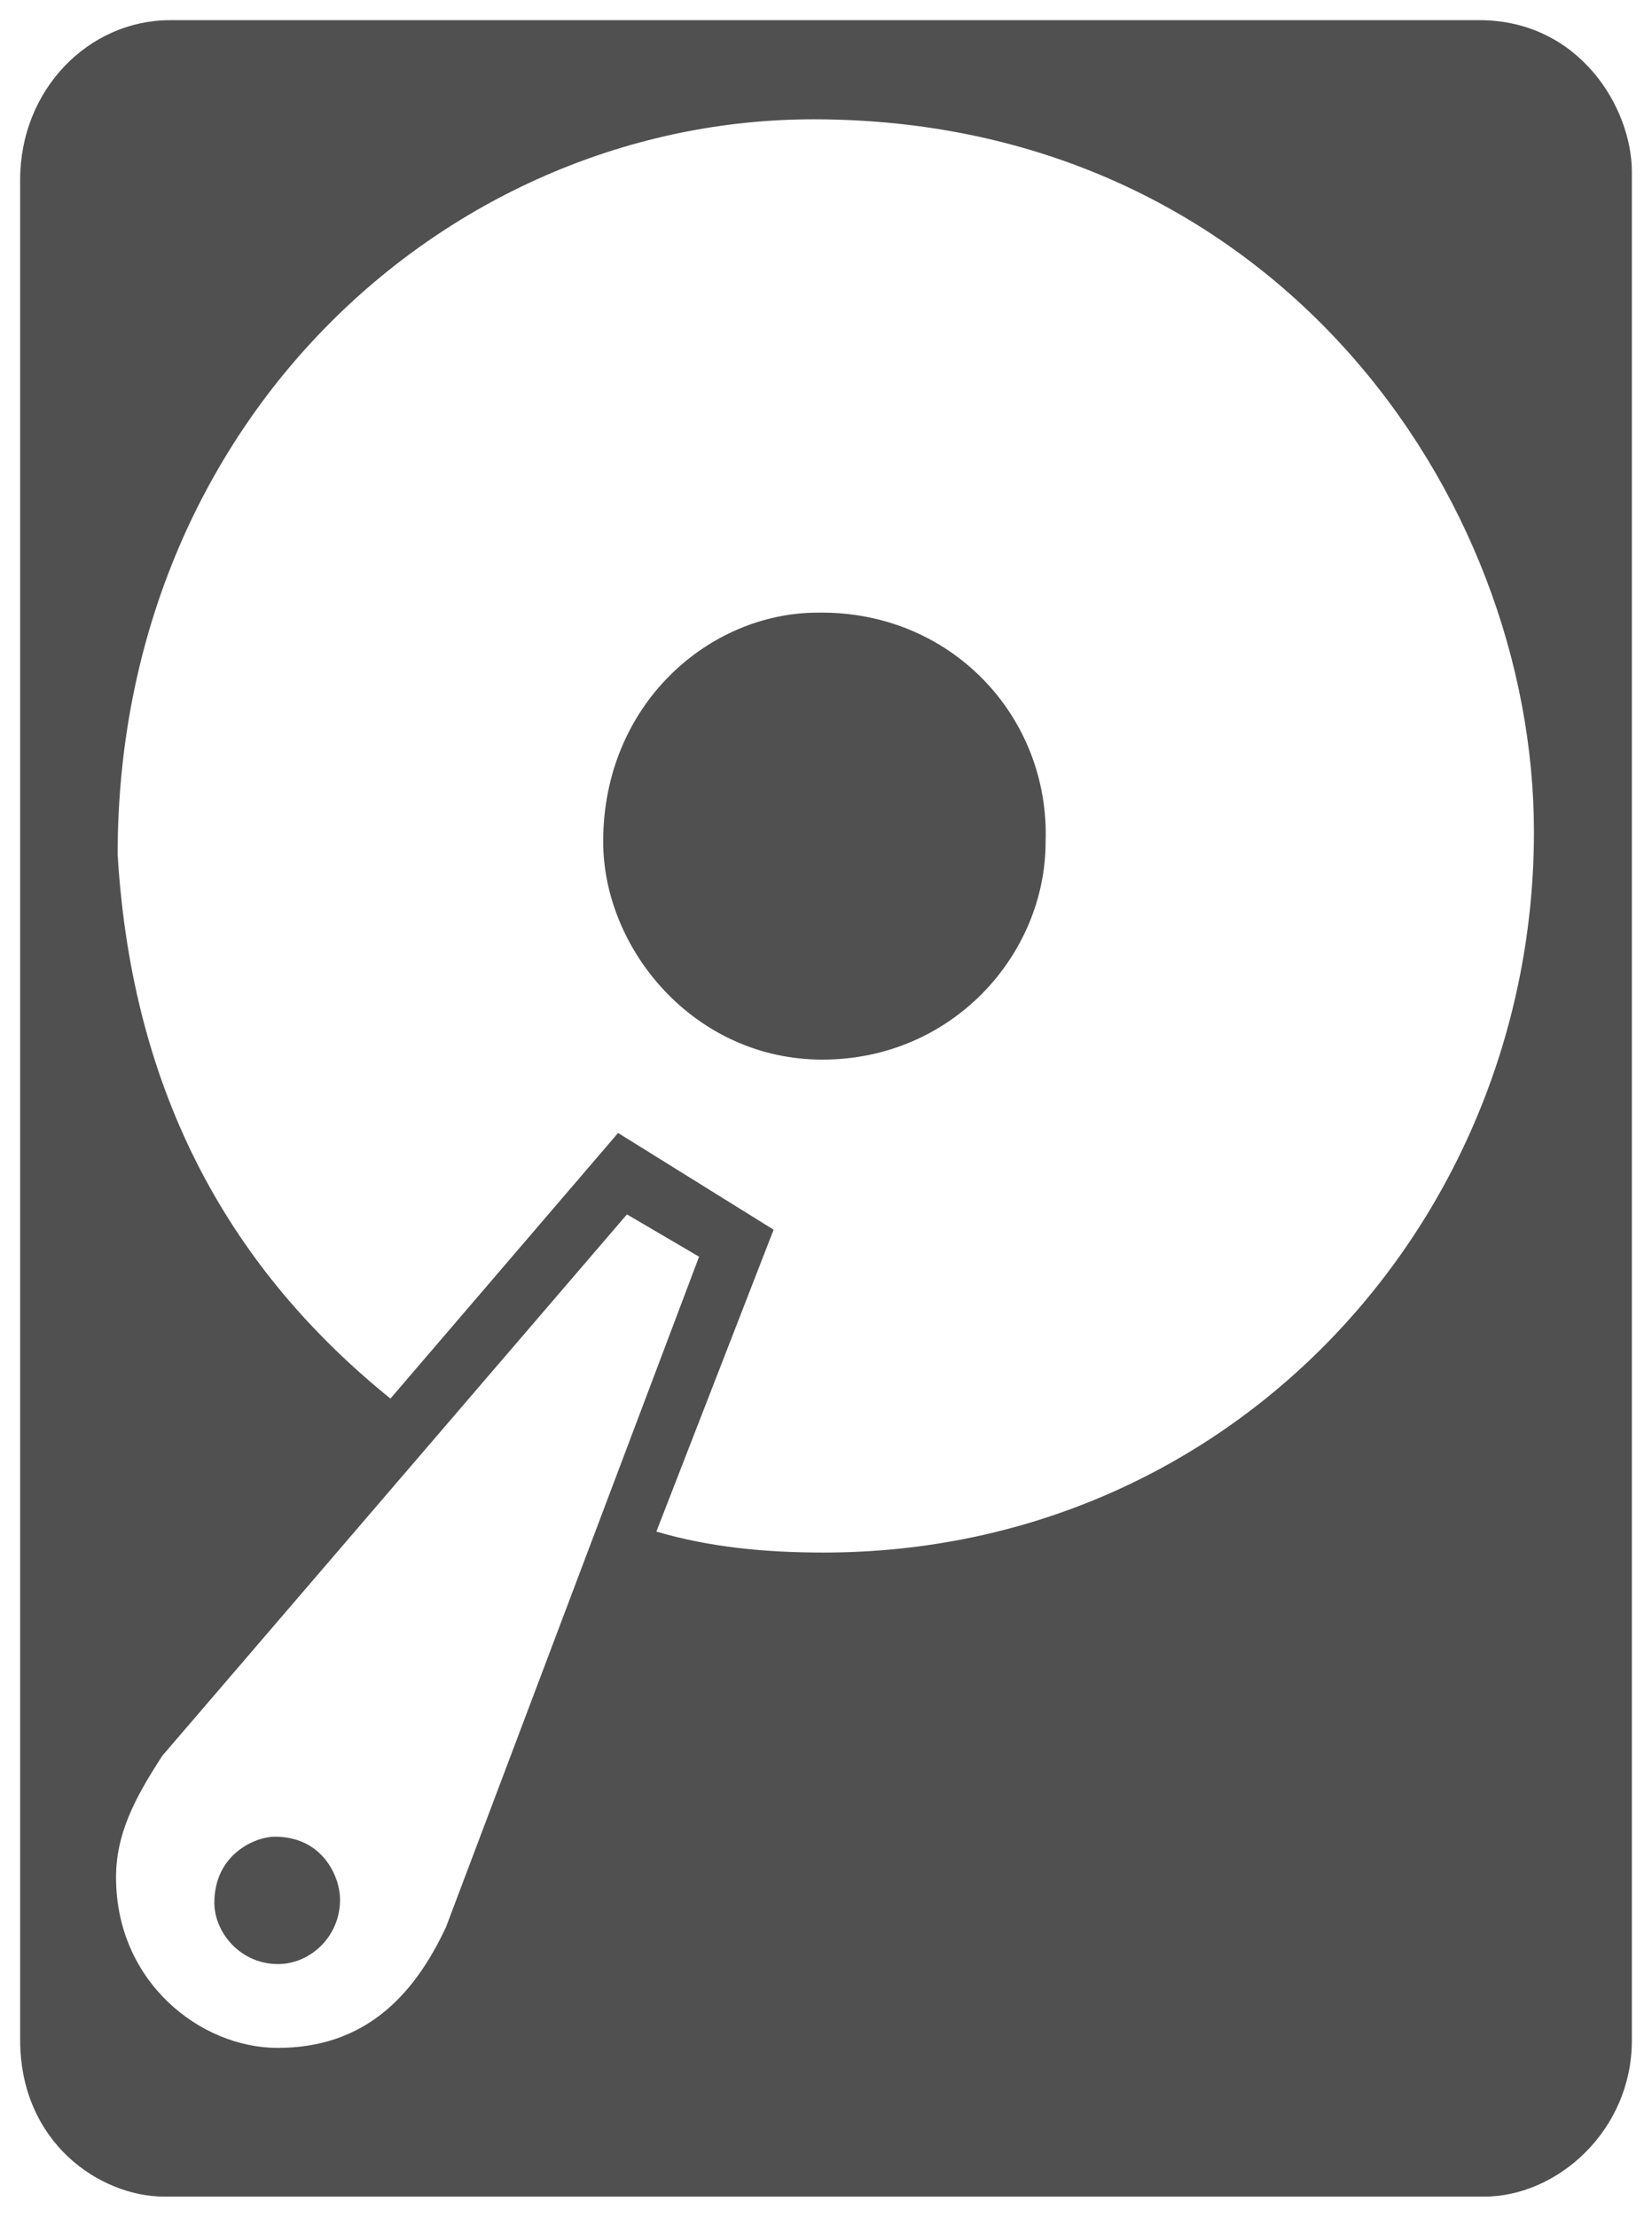 <?xml version="1.0" encoding="UTF-8"?>
<!DOCTYPE svg PUBLIC "-//W3C//DTD SVG 1.1//EN" "http://www.w3.org/Graphics/SVG/1.1/DTD/svg11.dtd">
<svg xmlns="http://www.w3.org/2000/svg" xmlns:xlink="http://www.w3.org/1999/xlink" version="1.1" width="41px" height="55px" viewBox="-0.5 -0.5 41 55"><defs/><g><rect x="0" y="0" width="40" height="54" fill="none" stroke="none" pointer-events="all"/><path d="M 15.79 37.5 C 17.12 37.89 18.49 38.02 19.94 38.02 C 30.07 38.02 37.57 29.79 37.57 20.14 C 37.57 11.77 31.06 2.46 19.69 2.46 C 10.68 2.46 2.42 9.89 2.42 20.7 C 2.78 26.73 5.28 31.04 9.19 34.2 L 14.84 27.61 L 18.7 30.01 Z M 3.58 54 C 1.98 54 0 52.66 0 50.11 L 0 3.96 C 0 1.73 1.69 0 3.73 0 L 36.21 0 C 38.7 0 40 2.18 40 3.76 L 40 50.13 C 40 52.34 38.17 54 36.33 54 Z M 3.53 43.06 C 2.82 44.15 2.38 45.02 2.38 46.08 C 2.38 48.68 4.48 50.31 6.39 50.31 C 8.51 50.31 9.75 49.07 10.57 47.31 L 16.85 30.68 L 15.06 29.63 Z M 6.4 48.23 C 5.46 48.23 4.82 47.44 4.82 46.71 C 4.82 45.5 5.84 45.07 6.32 45.07 C 7.53 45.07 7.94 46.09 7.94 46.63 C 7.94 47.55 7.2 48.23 6.4 48.23 Z M 19.91 25.79 C 16.73 25.79 14.47 23.05 14.47 20.38 C 14.47 16.98 17.09 14.7 19.8 14.7 C 23.1 14.65 25.56 17.28 25.45 20.39 C 25.45 23.18 23.14 25.79 19.91 25.79 Z" fill="#505050" stroke="none" pointer-events="all"/></g></svg>